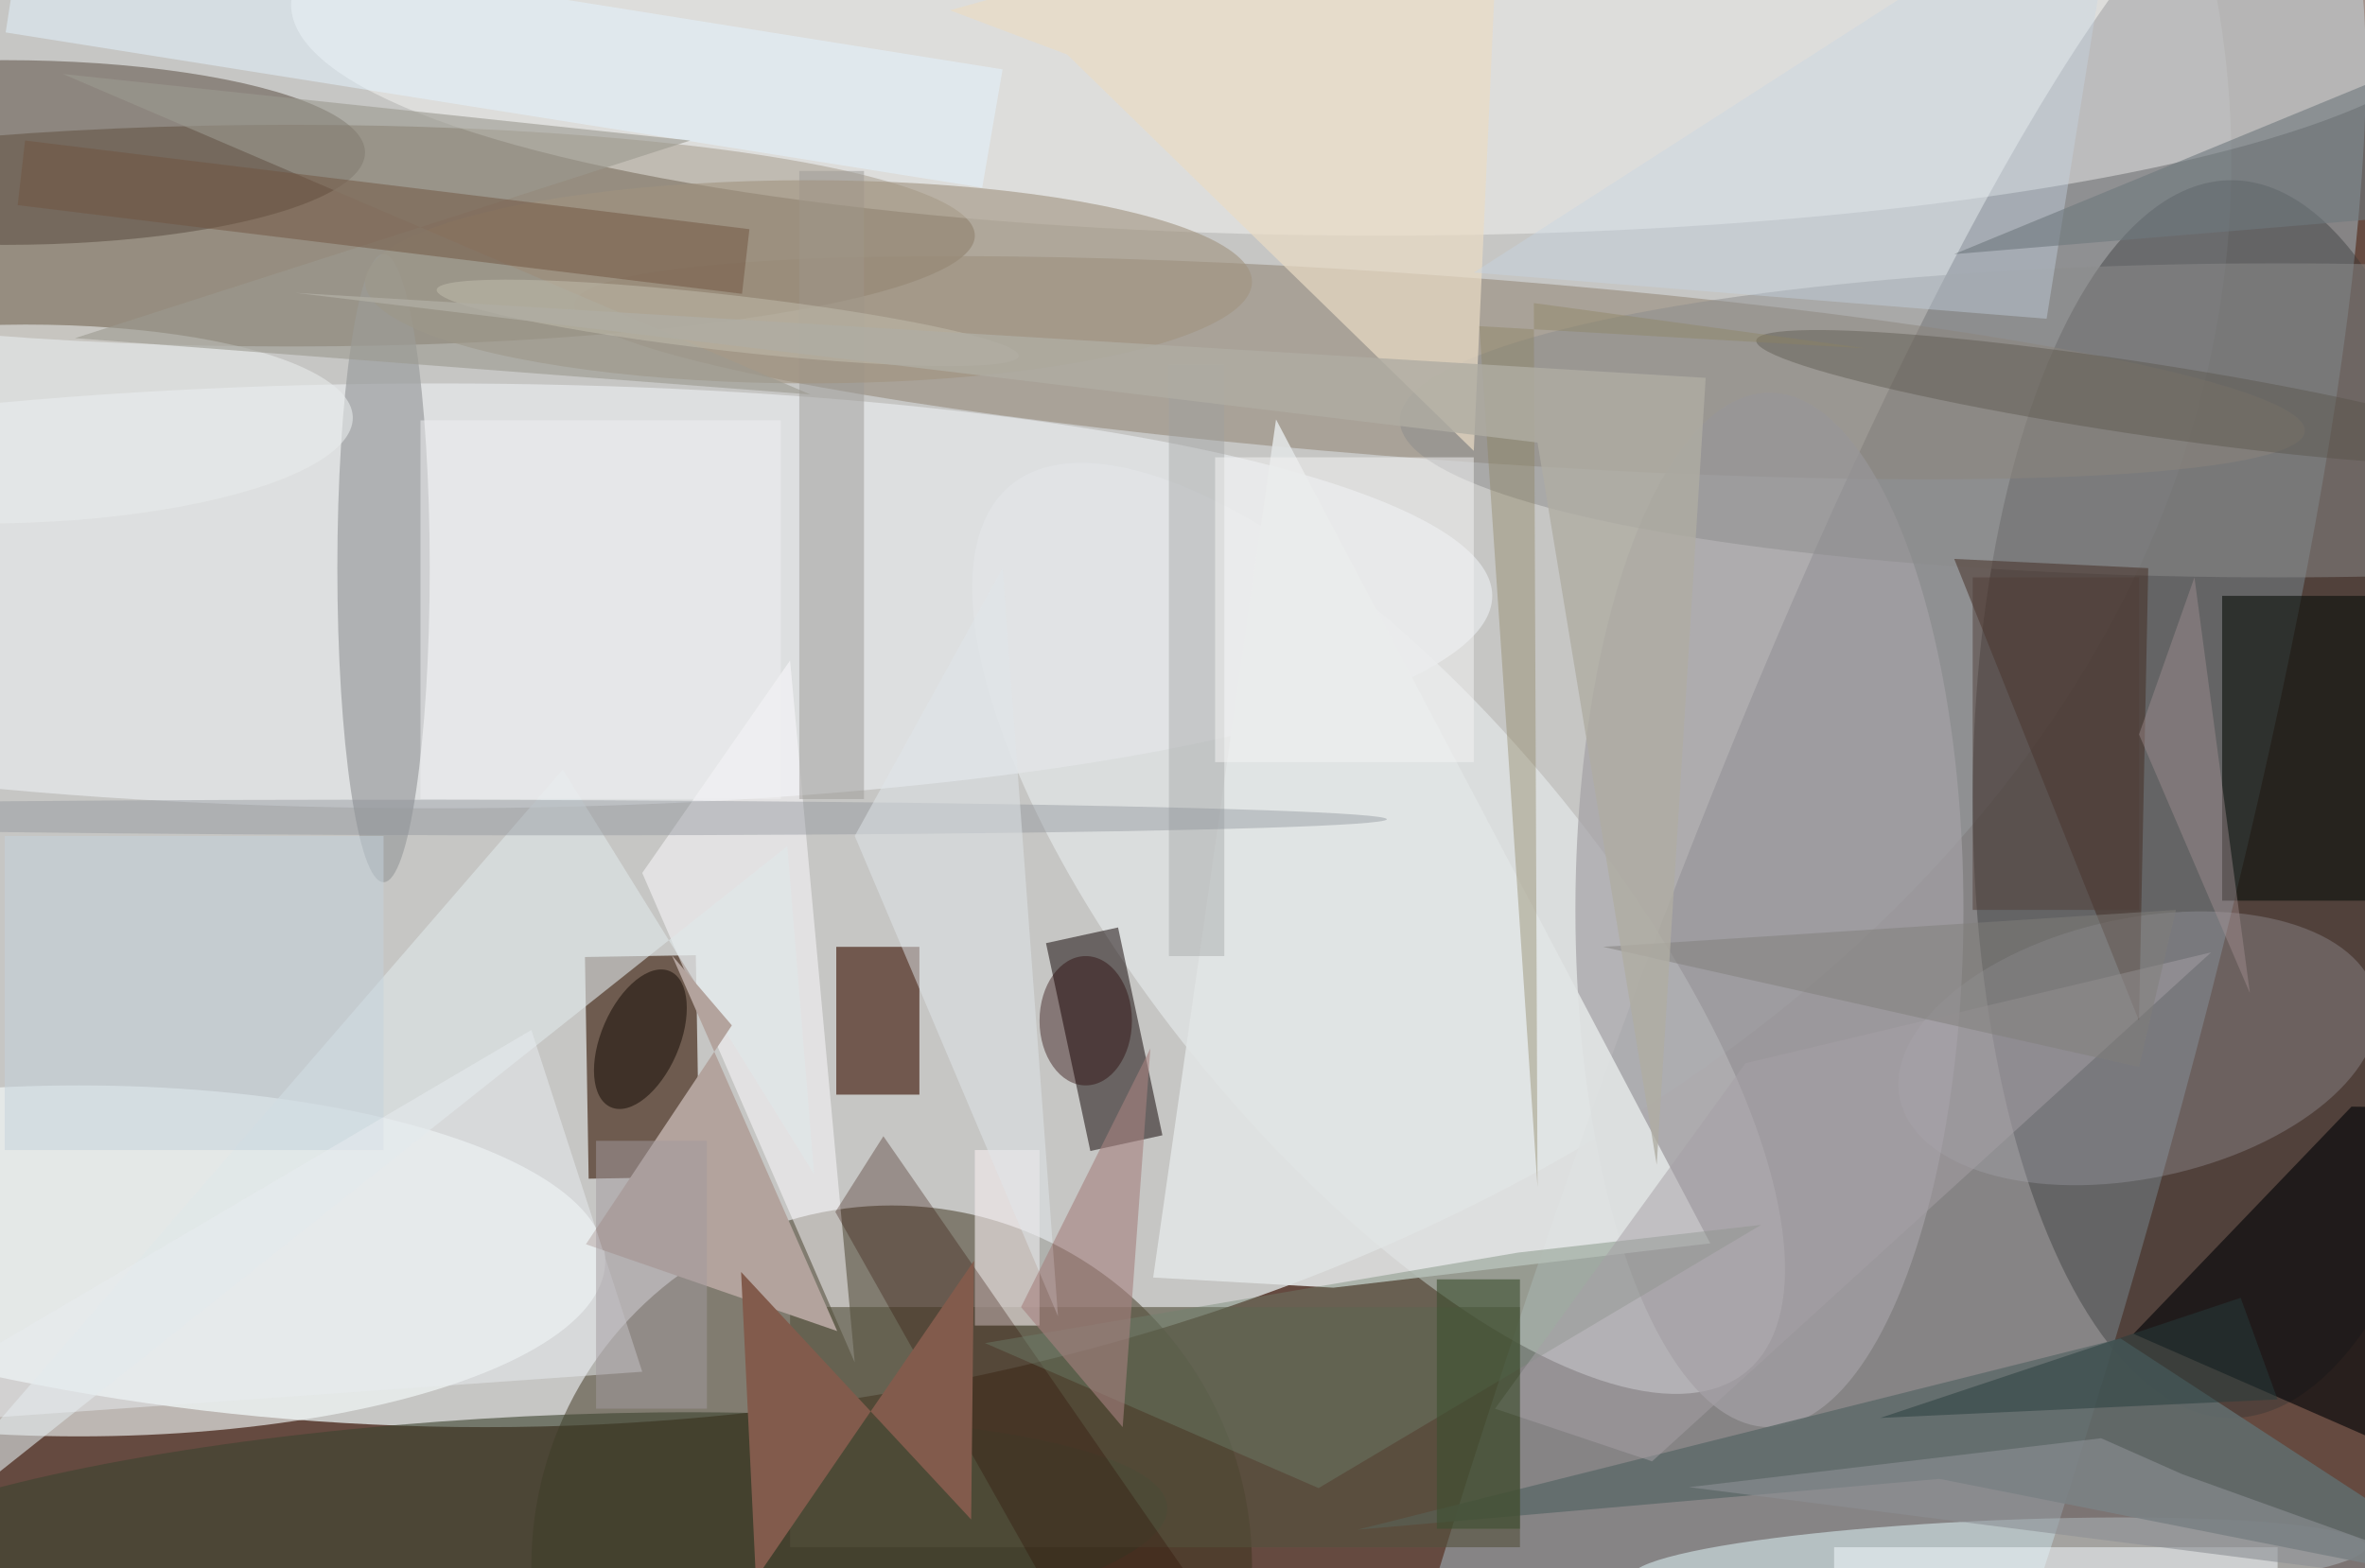 <svg xmlns="http://www.w3.org/2000/svg" viewBox="0 0 300 199"><defs/><path fill="#654a40" d="M0 0h300v199H0z"/><g transform="translate(.6 .6) scale(1.172)"><ellipse cx="52" cy="17" fill="#f0fbfc" fill-opacity=".7" rx="189" ry="137"/><circle r="1" fill="#8a8b8d" fill-opacity=".9" transform="rotate(-162 108 65.8) scale(31.2 187.762)"/><circle r="1" fill="#e8ecef" fill-opacity=".6" transform="matrix(18.644 -15.486 39.84 47.964 148.7 100)"/><ellipse cx="31" cy="25" fill="#67543c" fill-opacity=".5" rx="74" ry="12"/><circle cx="96" cy="169" r="39" fill="#3d321c" fill-opacity=".5"/><ellipse cx="241" cy="86" fill="#323535" fill-opacity=".4" rx="28" ry="67"/><ellipse cx="8" cy="136" fill="#f9ffff" fill-opacity=".6" rx="57" ry="19"/><ellipse cx="47" cy="64" fill="#e2e5e7" fill-opacity=".8" rx="114" ry="23"/><ellipse cx="149" fill="#fffffc" fill-opacity=".4" rx="118" ry="25"/><path fill="#341402" fill-opacity=".6" d="M62.8 103.1l12-.2.4 24-12 .2z"/><circle r="1" fill="#e4fcff" fill-opacity=".5" transform="rotate(87.6 20 196.8) scale(4.506 39.812)"/><circle r="1" fill="#8c7f6d" fill-opacity=".5" transform="matrix(93.653 6.882 -.73 9.934 155.3 39.3)"/><path fill="#0d0000" fill-opacity=".5" d="M112.7 101.6l7.8-1.7 4.8 22.5-7.8 1.7z"/><circle r="1" fill="#3d4430" fill-opacity=".6" transform="matrix(73.327 -4.485 .857 14.01 52.5 167.1)"/><path fill="#390f00" fill-opacity=".6" d="M90 102h9v16h-9z"/><ellipse cx="191" cy="98" fill="#a5a2a6" fill-opacity=".7" rx="21" ry="56"/><path fill="#e1e4e4" fill-opacity=".9" d="M124.3 137.8l19.5 1.1 40.8-4.8-47-89.2z"/><ellipse cy="16" fill="#54473b" fill-opacity=".5" rx="39" ry="10"/><path fill="#010306" fill-opacity=".6" d="M230.4 143.9l23.6-24.6 15.5.2-12.4 36.1z"/><path fill="#0b100b" fill-opacity=".6" d="M240 64h16v33h-16z"/><path fill="#fefcff" fill-opacity=".5" d="M92 147L69 94l16-23z"/><ellipse cx="41" cy="61" fill="#9c9ea0" fill-opacity=".7" rx="5" ry="34"/><path fill="#616c6c" fill-opacity=".9" d="M271 171.8l-61.6-12.2-63 5.5 82.6-20.7z"/><circle r="1" fill="#abaab5" fill-opacity=".3" transform="rotate(-102 161.2 -37) scale(14.076 26.363)"/><path fill="#54513c" fill-opacity=".6" d="M85 141h79v26H85z"/><ellipse cx="246" cy="45" fill="#8d8c8d" fill-opacity=".5" rx="95" ry="17"/><path fill="#422a21" fill-opacity=".5" d="M231 110l-20-50 21 1z"/><path fill="#eadcc5" fill-opacity=".7" d="M159 48.3L115 5.4 102.3.6 161.9-16z"/><path fill="#e0e7ea" fill-opacity=".6" d="M-16 171.1l100.7-80 2.9 35.5-27.2-43.8z"/><path fill="#b3a39d" d="M90.1 143.6l-17.9-40.7 6.5 7.6-15.8 23.7z"/><path fill="#9c9b97" fill-opacity=".5" d="M86 18h7v68h-7z"/><path fill="#f5ecee" fill-opacity=".6" d="M105 124h7v19h-7z"/><ellipse cx="87" cy="30" fill="#a0937f" fill-opacity=".6" rx="48" ry="11"/><path fill="#2c0c00" fill-opacity=".3" d="M120.5 185h17.9l-43.3-62.5-5.2 8.2z"/><path fill="#6e826f" fill-opacity=".4" d="M106.1 144.9l36.1 15.7 47.9-28.5-26.3 3z"/><path fill="#9ea0a0" fill-opacity=".4" d="M126 39h6v64h-6z"/><circle r="1" fill="#e7ebeb" fill-opacity=".6" transform="matrix(37.673 -.738 .21 10.745 0 45.4)"/><path fill="#c5d5e4" fill-opacity=".4" d="M221 34l-62-5 70-45z"/><circle r="1" fill="#565248" fill-opacity=".4" transform="rotate(8.6 -167.5 1553.7) scale(41.336 3.924)"/><circle r="1" fill="#898e97" fill-opacity=".4" transform="matrix(100.089 .185 -.004 1.92 49.5 88)"/><circle r="1" fill="#20160e" fill-opacity=".6" transform="matrix(-3.877 -1.682 3.195 -7.362 68.8 112)"/><path fill="#e0e6ea" fill-opacity=".5" d="M92 90l16-29 6 81z"/><path fill="#825b4c" d="M79.7 137.2l24.9 26.8.3-28-23.6 34.4z"/><path fill="#e5f5ff" fill-opacity=".5" d="M105.8 19.8L.1 3l2-12.9L108 7z"/><path fill="#f5f4f4" fill-opacity=".5" d="M131 49h28v33h-28z"/><path fill="#f7fcff" fill-opacity=".5" d="M198 167h48v3h-48z"/><path fill="#a5807f" fill-opacity=".6" d="M124 113l-3 41-11-13z"/><path fill="#c4d2dd" fill-opacity=".5" d="M0 90h41v34H0z"/><path fill="#8c8261" fill-opacity=".4" d="M165.9 128l-6.3-93.2 41.8 2.4-35.9-4.9z"/><path fill="#e9ecf1" fill-opacity=".5" d="M-16 154l85-6-12-37z"/><path fill="#9c9990" fill-opacity=".6" d="M87.2 42.2L6.3 7.5l67.9 7.2L7.6 36.1z"/><path fill="#715441" fill-opacity=".5" d="M80.6 24.3l-.8 7-78.4-9.6.8-7z"/><path fill="#a89496" fill-opacity=".4" d="M231 79l6-17 6 45z"/><ellipse cx="117" cy="110" fill="#250000" fill-opacity=".4" rx="5" ry="7"/><path fill="#a6a0a7" fill-opacity=".5" d="M188.4 114.6L161.3 152l17 5.7 60.5-55.1z"/><path fill="#8d8f95" fill-opacity=".6" d="M226.9 155.2l-44.6 5.3 88.7 11.3-35.3-12.7z"/><path fill="#f1f1f2" fill-opacity=".5" d="M45 45h39v41H45z"/><path fill="#3d4f30" fill-opacity=".6" d="M155 138h9v27h-9z"/><path fill="#807f7b" fill-opacity=".5" d="M235 98l-62 4 58 13z"/><path fill="#513f38" fill-opacity=".5" d="M213 62h18v36h-18z"/><path fill="#273d3d" fill-opacity=".5" d="M203 153l43-2-4-11z"/><circle r="1" fill="#c3bfae" fill-opacity=".5" transform="rotate(-173.5 40.1 15) scale(31.694 3.023)"/><path fill="#6f797d" fill-opacity=".6" d="M262 6l-51 21 60-5z"/><path fill="#a29a9e" fill-opacity=".5" d="M64 123h12v29H64z"/><path fill="#afaca3" fill-opacity=".8" d="M178.8 125.6l5.3-85.2-152.6-9.2 134.4 16.2z"/></g></svg>